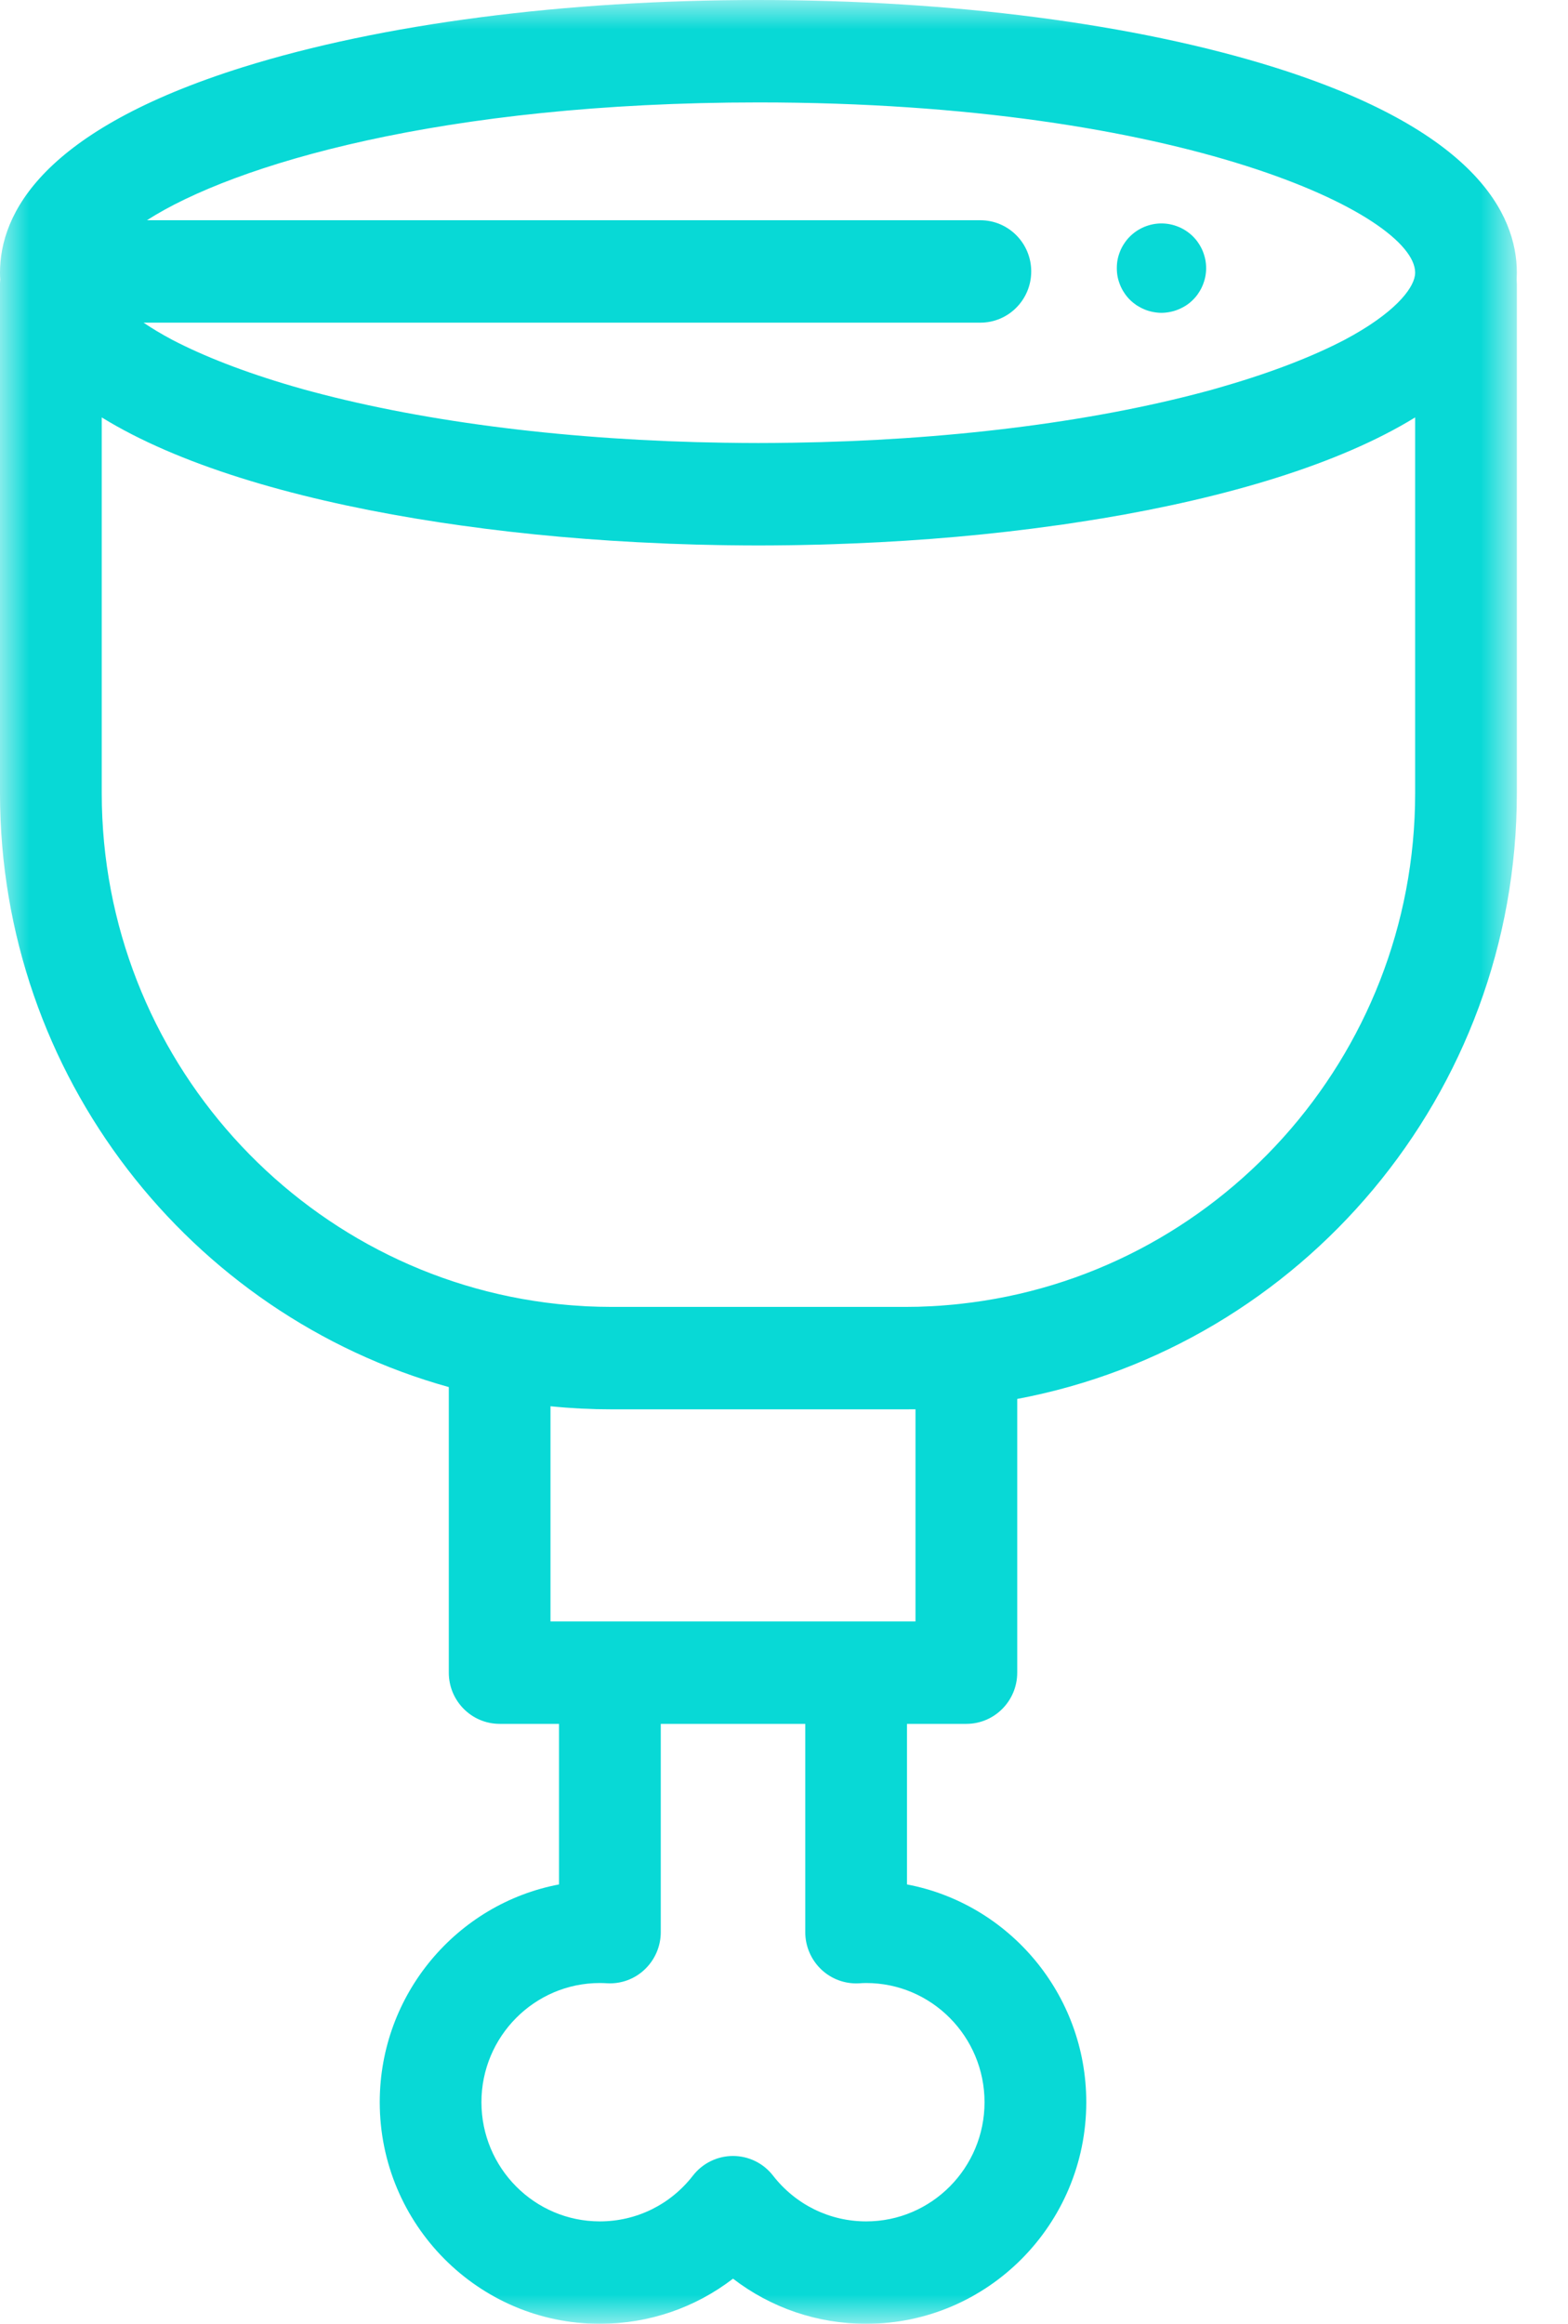 <?xml version="1.0" encoding="UTF-8"?>
<svg width="27px" height="40px" viewBox="0 0 27 40" version="1.1" xmlns="http://www.w3.org/2000/svg" xmlns:xlink="http://www.w3.org/1999/xlink">
    <!-- Generator: Sketch 51.2 (57519) - http://www.bohemiancoding.com/sketch -->
    <title>Group 6</title>
    <desc>Created with Sketch.</desc>
    <defs>
        <polygon id="path-1" points="0 0 26.119 0 26.119 40 0 40"></polygon>
    </defs>
    <g id="Page-1" stroke="none" stroke-width="1" fill="none" fill-rule="evenodd">
        <g id="Keto_cycle2" transform="translate(-55, -278)">
            <g id="Group-4" transform="translate(25, 205)">
                <g id="Group-6" transform="translate(30, 73)">
                    <g id="Group-3">
                        <mask id="mask-2" fill="white">
                            <use xlink:href="#path-1"></use>
                        </mask>
                        <g id="Clip-2"></g>
                        <path d="M24.368,13.653 C24.368,18.207 20.93,21.968 16.53,22.444 C16.461,22.452 16.391,22.459 16.322,22.464 C16.314,22.465 16.307,22.466 16.299,22.466 C16.224,22.473 16.148,22.478 16.072,22.482 C16.069,22.482 16.065,22.482 16.061,22.483 C15.987,22.487 15.913,22.49 15.839,22.492 C15.833,22.492 15.826,22.492 15.82,22.493 C15.741,22.495 15.662,22.496 15.583,22.496 L10.536,22.496 C10.461,22.496 10.387,22.495 10.312,22.493 C10.275,22.492 10.237,22.49 10.199,22.489 C10.163,22.487 10.126,22.486 10.09,22.485 C10.051,22.483 10.012,22.48 9.973,22.477 C9.937,22.475 9.902,22.473 9.866,22.47 C9.837,22.468 9.808,22.465 9.779,22.463 C9.733,22.459 9.687,22.455 9.642,22.45 C9.629,22.449 9.615,22.447 9.602,22.446 C5.196,21.975 1.752,18.211 1.752,13.653 L1.752,7.185 C3.06,7.991 4.992,8.566 7.158,8.926 C7.16,8.926 7.162,8.926 7.164,8.927 C7.303,8.95 7.445,8.972 7.586,8.994 C7.668,9.006 7.751,9.018 7.834,9.03 C7.868,9.035 7.903,9.04 7.937,9.045 C9.04,9.2 10.21,9.305 11.421,9.354 C11.457,9.356 11.493,9.357 11.53,9.359 C11.682,9.364 11.834,9.37 11.987,9.374 C12.106,9.377 12.225,9.38 12.345,9.382 C12.405,9.383 12.466,9.384 12.527,9.385 C12.705,9.387 12.883,9.389 13.06,9.389 C13.237,9.389 13.414,9.387 13.592,9.385 C13.653,9.384 13.714,9.383 13.775,9.382 C13.893,9.38 14.012,9.377 14.131,9.374 C14.285,9.37 14.439,9.364 14.592,9.358 C14.627,9.357 14.662,9.356 14.698,9.354 C15.91,9.305 17.082,9.2 18.186,9.044 C18.218,9.04 18.251,9.035 18.284,9.031 C18.368,9.018 18.451,9.006 18.534,8.993 C18.674,8.972 18.814,8.95 18.952,8.927 C18.955,8.927 18.959,8.926 18.962,8.926 C21.128,8.565 23.059,7.99 24.368,7.185 L24.368,13.653 L24.368,13.653 Z M15.764,24.258 L15.764,27.91 L14.742,27.91 L10.502,27.91 L9.479,27.91 L9.479,24.206 C9.51,24.209 9.541,24.212 9.573,24.215 C9.628,24.22 9.683,24.225 9.738,24.229 C9.769,24.231 9.8,24.233 9.83,24.235 C9.888,24.239 9.945,24.243 10.003,24.246 C10.043,24.248 10.083,24.249 10.123,24.25 C10.171,24.252 10.22,24.255 10.269,24.256 C10.358,24.258 10.447,24.259 10.536,24.259 L15.583,24.259 C15.643,24.259 15.704,24.259 15.764,24.258 Z M14.141,33.9 C14.317,34.067 14.553,34.153 14.794,34.139 C14.834,34.136 14.875,34.134 14.916,34.134 C16.039,34.134 16.953,35.054 16.953,36.186 C16.953,37.317 16.039,38.237 14.916,38.237 C14.286,38.237 13.701,37.95 13.311,37.449 C13.145,37.235 12.891,37.111 12.622,37.111 C12.353,37.111 12.098,37.235 11.932,37.449 C11.543,37.95 10.958,38.237 10.328,38.237 C9.204,38.237 8.29,37.317 8.29,36.185 C8.29,35.054 9.204,34.134 10.328,34.134 C10.369,34.134 10.409,34.136 10.45,34.138 C10.69,34.153 10.927,34.067 11.102,33.9 C11.278,33.733 11.378,33.501 11.378,33.258 L11.378,29.673 L13.866,29.673 L13.866,33.258 C13.866,33.501 13.966,33.733 14.141,33.9 Z M13.06,1.763 C20.376,1.763 24.368,3.7 24.368,4.694 C24.368,4.709 24.367,4.723 24.365,4.738 C24.364,4.741 24.364,4.744 24.363,4.747 C24.327,4.98 24.009,5.396 23.148,5.852 C22.622,6.126 21.929,6.401 21.074,6.649 C21.011,6.668 20.948,6.686 20.884,6.704 C20.837,6.717 20.788,6.73 20.74,6.743 C18.754,7.274 16.273,7.582 13.64,7.621 C13.633,7.621 13.625,7.621 13.617,7.621 C13.432,7.624 13.246,7.626 13.06,7.626 C12.873,7.626 12.687,7.624 12.502,7.621 C12.494,7.621 12.486,7.621 12.479,7.621 C9.846,7.582 7.365,7.274 5.38,6.743 C5.331,6.73 5.283,6.717 5.235,6.704 C5.171,6.686 5.108,6.668 5.046,6.65 C4.191,6.401 3.498,6.126 2.971,5.852 C2.779,5.75 2.613,5.65 2.472,5.554 L16.881,5.554 C17.365,5.554 17.757,5.159 17.757,4.672 C17.757,4.186 17.365,3.791 16.881,3.791 L2.53,3.791 C4.021,2.833 7.621,1.763 13.06,1.763 Z M26.119,4.694 C26.119,3.678 25.393,2.239 21.935,1.156 C19.552,0.411 16.4,-1.5625e-05 13.06,-1.5625e-05 C9.719,-1.5625e-05 6.568,0.411 4.184,1.156 C0.726,2.239 -3.10431408e-05,3.678 -3.10431408e-05,4.694 C-3.10431408e-05,4.733 0.001,4.772 0.004,4.812 C0.002,4.836 0,4.86 0,4.884 L0,13.653 C0,18.523 3.277,22.636 7.728,23.876 L7.728,28.791 C7.728,29.278 8.12,29.673 8.604,29.673 L9.626,29.673 L9.626,32.437 C7.871,32.769 6.539,34.324 6.539,36.185 C6.539,38.289 8.239,40 10.328,40 C11.171,40 11.97,39.724 12.622,39.223 C13.274,39.724 14.073,40 14.916,40 C17.005,40 18.705,38.289 18.705,36.185 C18.705,34.324 17.373,32.769 15.618,32.437 L15.618,29.673 L16.64,29.673 C17.124,29.673 17.516,29.278 17.516,28.791 L17.516,24.08 C22.406,23.163 26.119,18.837 26.119,13.653 L26.119,4.884 C26.119,4.859 26.118,4.836 26.116,4.812 C26.118,4.772 26.119,4.733 26.119,4.694 Z" id="Fill-1" fill="#08D9D6" mask="url(#mask-2)"></path>
                    </g>
                    <path d="M20,5.385 C19.949,5.385 19.899,5.379 19.849,5.369 C19.8,5.359 19.751,5.345 19.705,5.325 C19.659,5.306 19.615,5.282 19.572,5.255 C19.531,5.227 19.491,5.195 19.455,5.159 C19.42,5.124 19.388,5.085 19.36,5.042 C19.332,5.001 19.308,4.956 19.289,4.909 C19.27,4.863 19.255,4.815 19.245,4.766 C19.235,4.716 19.231,4.666 19.231,4.616 C19.231,4.566 19.235,4.515 19.245,4.465 C19.255,4.416 19.27,4.368 19.289,4.321 C19.308,4.275 19.332,4.23 19.36,4.189 C19.388,4.146 19.42,4.107 19.455,4.072 C19.491,4.036 19.531,4.004 19.572,3.976 C19.615,3.948 19.659,3.924 19.705,3.905 C19.752,3.886 19.8,3.871 19.849,3.861 C19.948,3.841 20.051,3.841 20.15,3.861 C20.199,3.871 20.248,3.886 20.294,3.905 C20.34,3.924 20.385,3.948 20.427,3.976 C20.468,4.004 20.509,4.036 20.544,4.072 C20.579,4.107 20.612,4.146 20.639,4.189 C20.667,4.23 20.691,4.275 20.71,4.321 C20.729,4.368 20.744,4.416 20.754,4.465 C20.764,4.515 20.769,4.566 20.769,4.616 C20.769,4.666 20.764,4.716 20.754,4.766 C20.744,4.815 20.729,4.863 20.71,4.909 C20.691,4.956 20.667,5.001 20.639,5.042 C20.612,5.085 20.579,5.124 20.544,5.159 C20.509,5.195 20.469,5.227 20.427,5.255 C20.385,5.282 20.34,5.306 20.294,5.325 C20.248,5.345 20.199,5.359 20.15,5.369 C20.1,5.379 20.05,5.385 20,5.385" id="Fill-4" fill="#08D9D6"></path>
                </g>
            </g>
        </g>
    </g>
</svg>